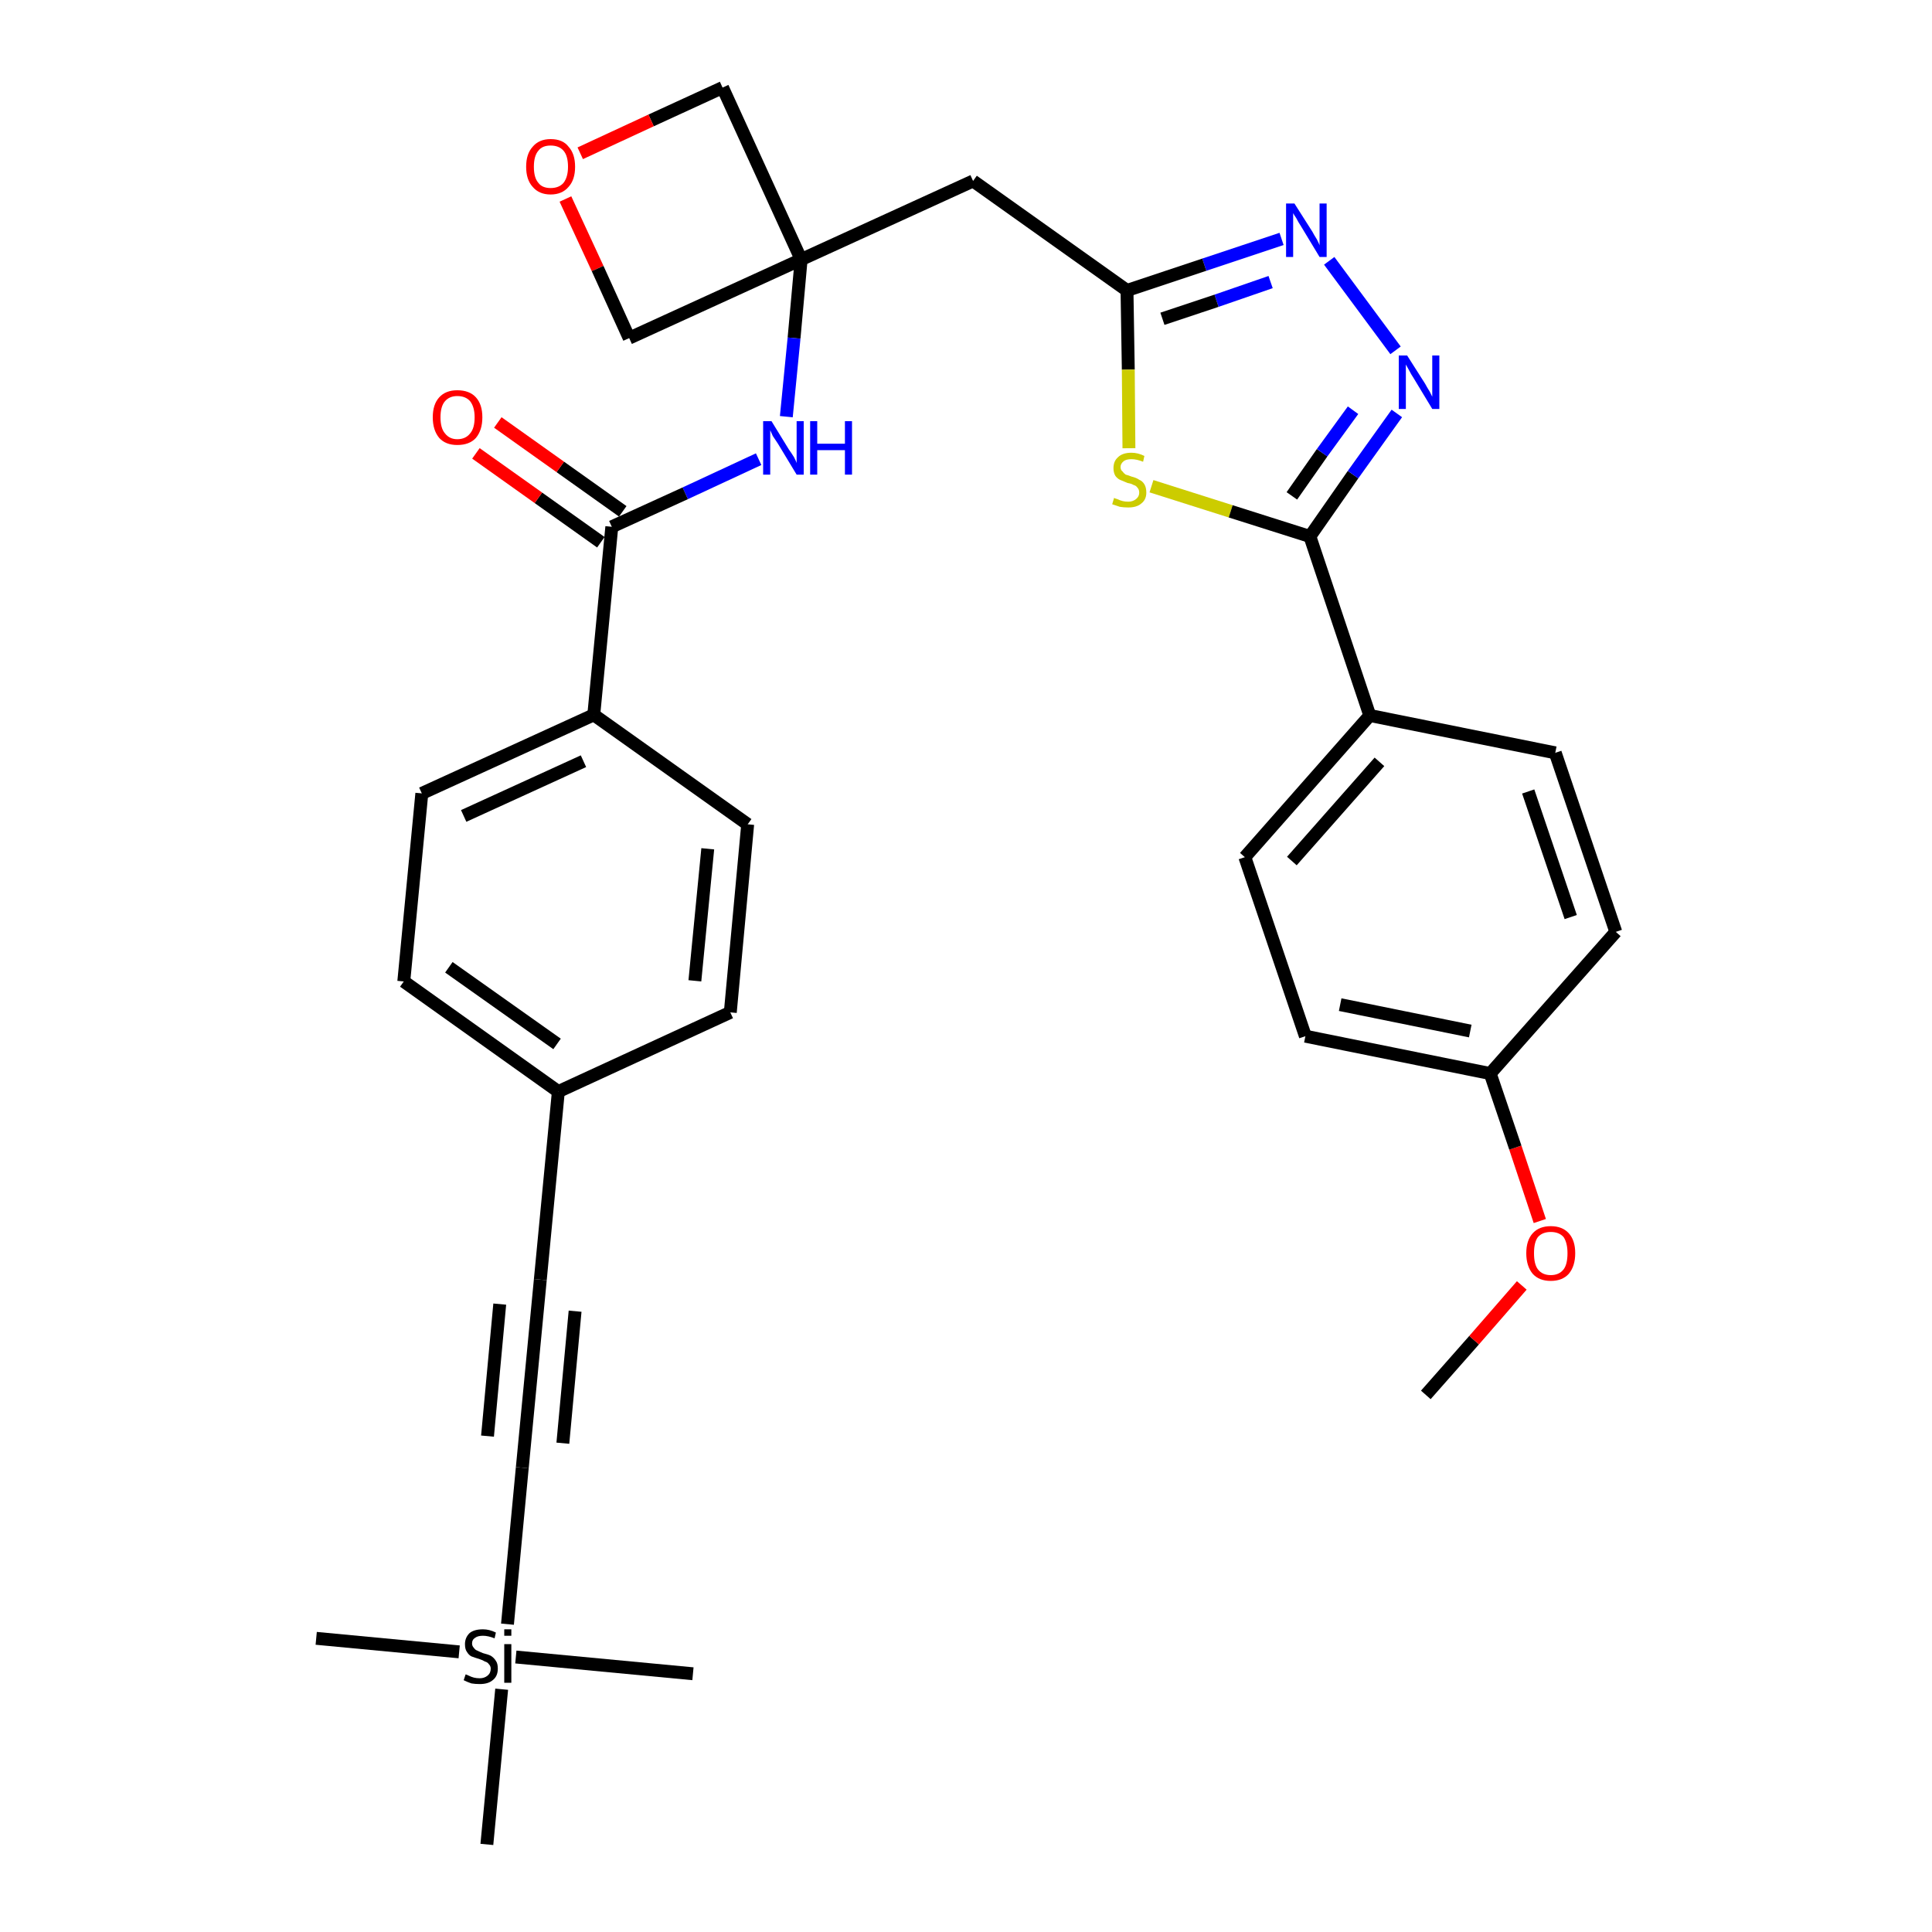 <?xml version='1.0' encoding='iso-8859-1'?>
<svg version='1.1' baseProfile='full'
              xmlns='http://www.w3.org/2000/svg'
                      xmlns:rdkit='http://www.rdkit.org/xml'
                      xmlns:xlink='http://www.w3.org/1999/xlink'
                  xml:space='preserve'
width='300px' height='300px' viewBox='0 0 300 300'>
<!-- END OF HEADER -->
<path class='bond-0 atom-0 atom-1' d='M 221.4,216.6 L 228.9,208.1' style='fill:none;fill-rule:evenodd;stroke:#000000;stroke-width:2.0px;stroke-linecap:butt;stroke-linejoin:miter;stroke-opacity:1' />
<path class='bond-0 atom-0 atom-1' d='M 228.9,208.1 L 236.3,199.6' style='fill:none;fill-rule:evenodd;stroke:#FF0000;stroke-width:2.0px;stroke-linecap:butt;stroke-linejoin:miter;stroke-opacity:1' />
<path class='bond-1 atom-1 atom-2' d='M 239.1,189.6 L 235.3,178.2' style='fill:none;fill-rule:evenodd;stroke:#FF0000;stroke-width:2.0px;stroke-linecap:butt;stroke-linejoin:miter;stroke-opacity:1' />
<path class='bond-1 atom-1 atom-2' d='M 235.3,178.2 L 231.4,166.7' style='fill:none;fill-rule:evenodd;stroke:#000000;stroke-width:2.0px;stroke-linecap:butt;stroke-linejoin:miter;stroke-opacity:1' />
<path class='bond-2 atom-2 atom-3' d='M 231.4,166.7 L 202.7,160.9' style='fill:none;fill-rule:evenodd;stroke:#000000;stroke-width:2.0px;stroke-linecap:butt;stroke-linejoin:miter;stroke-opacity:1' />
<path class='bond-2 atom-2 atom-3' d='M 228.3,160.1 L 208.1,156.0' style='fill:none;fill-rule:evenodd;stroke:#000000;stroke-width:2.0px;stroke-linecap:butt;stroke-linejoin:miter;stroke-opacity:1' />
<path class='bond-32 atom-32 atom-2' d='M 250.9,144.7 L 231.4,166.7' style='fill:none;fill-rule:evenodd;stroke:#000000;stroke-width:2.0px;stroke-linecap:butt;stroke-linejoin:miter;stroke-opacity:1' />
<path class='bond-3 atom-3 atom-4' d='M 202.7,160.9 L 193.3,133.1' style='fill:none;fill-rule:evenodd;stroke:#000000;stroke-width:2.0px;stroke-linecap:butt;stroke-linejoin:miter;stroke-opacity:1' />
<path class='bond-4 atom-4 atom-5' d='M 193.3,133.1 L 212.7,111.1' style='fill:none;fill-rule:evenodd;stroke:#000000;stroke-width:2.0px;stroke-linecap:butt;stroke-linejoin:miter;stroke-opacity:1' />
<path class='bond-4 atom-4 atom-5' d='M 200.6,133.7 L 214.2,118.3' style='fill:none;fill-rule:evenodd;stroke:#000000;stroke-width:2.0px;stroke-linecap:butt;stroke-linejoin:miter;stroke-opacity:1' />
<path class='bond-5 atom-5 atom-6' d='M 212.7,111.1 L 203.4,83.3' style='fill:none;fill-rule:evenodd;stroke:#000000;stroke-width:2.0px;stroke-linecap:butt;stroke-linejoin:miter;stroke-opacity:1' />
<path class='bond-30 atom-5 atom-31' d='M 212.7,111.1 L 241.5,116.9' style='fill:none;fill-rule:evenodd;stroke:#000000;stroke-width:2.0px;stroke-linecap:butt;stroke-linejoin:miter;stroke-opacity:1' />
<path class='bond-6 atom-6 atom-7' d='M 203.4,83.3 L 210.1,73.7' style='fill:none;fill-rule:evenodd;stroke:#000000;stroke-width:2.0px;stroke-linecap:butt;stroke-linejoin:miter;stroke-opacity:1' />
<path class='bond-6 atom-6 atom-7' d='M 210.1,73.7 L 216.9,64.2' style='fill:none;fill-rule:evenodd;stroke:#0000FF;stroke-width:2.0px;stroke-linecap:butt;stroke-linejoin:miter;stroke-opacity:1' />
<path class='bond-6 atom-6 atom-7' d='M 200.6,77.0 L 205.3,70.3' style='fill:none;fill-rule:evenodd;stroke:#000000;stroke-width:2.0px;stroke-linecap:butt;stroke-linejoin:miter;stroke-opacity:1' />
<path class='bond-6 atom-6 atom-7' d='M 205.3,70.3 L 210.1,63.7' style='fill:none;fill-rule:evenodd;stroke:#0000FF;stroke-width:2.0px;stroke-linecap:butt;stroke-linejoin:miter;stroke-opacity:1' />
<path class='bond-33 atom-30 atom-6' d='M 178.8,75.5 L 191.1,79.4' style='fill:none;fill-rule:evenodd;stroke:#CCCC00;stroke-width:2.0px;stroke-linecap:butt;stroke-linejoin:miter;stroke-opacity:1' />
<path class='bond-33 atom-30 atom-6' d='M 191.1,79.4 L 203.4,83.3' style='fill:none;fill-rule:evenodd;stroke:#000000;stroke-width:2.0px;stroke-linecap:butt;stroke-linejoin:miter;stroke-opacity:1' />
<path class='bond-7 atom-7 atom-8' d='M 216.7,54.4 L 206.4,40.5' style='fill:none;fill-rule:evenodd;stroke:#0000FF;stroke-width:2.0px;stroke-linecap:butt;stroke-linejoin:miter;stroke-opacity:1' />
<path class='bond-8 atom-8 atom-9' d='M 199.0,37.1 L 187.0,41.1' style='fill:none;fill-rule:evenodd;stroke:#0000FF;stroke-width:2.0px;stroke-linecap:butt;stroke-linejoin:miter;stroke-opacity:1' />
<path class='bond-8 atom-8 atom-9' d='M 187.0,41.1 L 175.0,45.1' style='fill:none;fill-rule:evenodd;stroke:#000000;stroke-width:2.0px;stroke-linecap:butt;stroke-linejoin:miter;stroke-opacity:1' />
<path class='bond-8 atom-8 atom-9' d='M 197.3,43.8 L 188.9,46.7' style='fill:none;fill-rule:evenodd;stroke:#0000FF;stroke-width:2.0px;stroke-linecap:butt;stroke-linejoin:miter;stroke-opacity:1' />
<path class='bond-8 atom-8 atom-9' d='M 188.9,46.7 L 180.5,49.5' style='fill:none;fill-rule:evenodd;stroke:#000000;stroke-width:2.0px;stroke-linecap:butt;stroke-linejoin:miter;stroke-opacity:1' />
<path class='bond-9 atom-9 atom-10' d='M 175.0,45.1 L 151.1,28.1' style='fill:none;fill-rule:evenodd;stroke:#000000;stroke-width:2.0px;stroke-linecap:butt;stroke-linejoin:miter;stroke-opacity:1' />
<path class='bond-29 atom-9 atom-30' d='M 175.0,45.1 L 175.2,57.4' style='fill:none;fill-rule:evenodd;stroke:#000000;stroke-width:2.0px;stroke-linecap:butt;stroke-linejoin:miter;stroke-opacity:1' />
<path class='bond-29 atom-9 atom-30' d='M 175.2,57.4 L 175.3,69.6' style='fill:none;fill-rule:evenodd;stroke:#CCCC00;stroke-width:2.0px;stroke-linecap:butt;stroke-linejoin:miter;stroke-opacity:1' />
<path class='bond-10 atom-10 atom-11' d='M 151.1,28.1 L 124.4,40.3' style='fill:none;fill-rule:evenodd;stroke:#000000;stroke-width:2.0px;stroke-linecap:butt;stroke-linejoin:miter;stroke-opacity:1' />
<path class='bond-11 atom-11 atom-12' d='M 124.4,40.3 L 123.3,52.5' style='fill:none;fill-rule:evenodd;stroke:#000000;stroke-width:2.0px;stroke-linecap:butt;stroke-linejoin:miter;stroke-opacity:1' />
<path class='bond-11 atom-11 atom-12' d='M 123.3,52.5 L 122.1,64.7' style='fill:none;fill-rule:evenodd;stroke:#0000FF;stroke-width:2.0px;stroke-linecap:butt;stroke-linejoin:miter;stroke-opacity:1' />
<path class='bond-26 atom-11 atom-27' d='M 124.4,40.3 L 112.2,13.6' style='fill:none;fill-rule:evenodd;stroke:#000000;stroke-width:2.0px;stroke-linecap:butt;stroke-linejoin:miter;stroke-opacity:1' />
<path class='bond-34 atom-29 atom-11' d='M 97.7,52.5 L 124.4,40.3' style='fill:none;fill-rule:evenodd;stroke:#000000;stroke-width:2.0px;stroke-linecap:butt;stroke-linejoin:miter;stroke-opacity:1' />
<path class='bond-12 atom-12 atom-13' d='M 117.8,71.3 L 106.4,76.6' style='fill:none;fill-rule:evenodd;stroke:#0000FF;stroke-width:2.0px;stroke-linecap:butt;stroke-linejoin:miter;stroke-opacity:1' />
<path class='bond-12 atom-12 atom-13' d='M 106.4,76.6 L 95.0,81.8' style='fill:none;fill-rule:evenodd;stroke:#000000;stroke-width:2.0px;stroke-linecap:butt;stroke-linejoin:miter;stroke-opacity:1' />
<path class='bond-13 atom-13 atom-14' d='M 96.7,79.4 L 87.0,72.5' style='fill:none;fill-rule:evenodd;stroke:#000000;stroke-width:2.0px;stroke-linecap:butt;stroke-linejoin:miter;stroke-opacity:1' />
<path class='bond-13 atom-13 atom-14' d='M 87.0,72.5 L 77.3,65.6' style='fill:none;fill-rule:evenodd;stroke:#FF0000;stroke-width:2.0px;stroke-linecap:butt;stroke-linejoin:miter;stroke-opacity:1' />
<path class='bond-13 atom-13 atom-14' d='M 93.3,84.2 L 83.6,77.3' style='fill:none;fill-rule:evenodd;stroke:#000000;stroke-width:2.0px;stroke-linecap:butt;stroke-linejoin:miter;stroke-opacity:1' />
<path class='bond-13 atom-13 atom-14' d='M 83.6,77.3 L 73.9,70.4' style='fill:none;fill-rule:evenodd;stroke:#FF0000;stroke-width:2.0px;stroke-linecap:butt;stroke-linejoin:miter;stroke-opacity:1' />
<path class='bond-14 atom-13 atom-15' d='M 95.0,81.8 L 92.2,111.0' style='fill:none;fill-rule:evenodd;stroke:#000000;stroke-width:2.0px;stroke-linecap:butt;stroke-linejoin:miter;stroke-opacity:1' />
<path class='bond-15 atom-15 atom-16' d='M 92.2,111.0 L 65.5,123.2' style='fill:none;fill-rule:evenodd;stroke:#000000;stroke-width:2.0px;stroke-linecap:butt;stroke-linejoin:miter;stroke-opacity:1' />
<path class='bond-15 atom-15 atom-16' d='M 90.6,118.2 L 72.0,126.7' style='fill:none;fill-rule:evenodd;stroke:#000000;stroke-width:2.0px;stroke-linecap:butt;stroke-linejoin:miter;stroke-opacity:1' />
<path class='bond-35 atom-26 atom-15' d='M 116.1,128.0 L 92.2,111.0' style='fill:none;fill-rule:evenodd;stroke:#000000;stroke-width:2.0px;stroke-linecap:butt;stroke-linejoin:miter;stroke-opacity:1' />
<path class='bond-16 atom-16 atom-17' d='M 65.5,123.2 L 62.7,152.4' style='fill:none;fill-rule:evenodd;stroke:#000000;stroke-width:2.0px;stroke-linecap:butt;stroke-linejoin:miter;stroke-opacity:1' />
<path class='bond-17 atom-17 atom-18' d='M 62.7,152.4 L 86.7,169.5' style='fill:none;fill-rule:evenodd;stroke:#000000;stroke-width:2.0px;stroke-linecap:butt;stroke-linejoin:miter;stroke-opacity:1' />
<path class='bond-17 atom-17 atom-18' d='M 69.7,150.2 L 86.5,162.1' style='fill:none;fill-rule:evenodd;stroke:#000000;stroke-width:2.0px;stroke-linecap:butt;stroke-linejoin:miter;stroke-opacity:1' />
<path class='bond-18 atom-18 atom-19' d='M 86.7,169.5 L 83.9,198.7' style='fill:none;fill-rule:evenodd;stroke:#000000;stroke-width:2.0px;stroke-linecap:butt;stroke-linejoin:miter;stroke-opacity:1' />
<path class='bond-24 atom-18 atom-25' d='M 86.7,169.5 L 113.4,157.2' style='fill:none;fill-rule:evenodd;stroke:#000000;stroke-width:2.0px;stroke-linecap:butt;stroke-linejoin:miter;stroke-opacity:1' />
<path class='bond-19 atom-19 atom-20' d='M 83.9,198.7 L 81.1,227.9' style='fill:none;fill-rule:evenodd;stroke:#000000;stroke-width:2.0px;stroke-linecap:butt;stroke-linejoin:miter;stroke-opacity:1' />
<path class='bond-19 atom-19 atom-20' d='M 77.6,202.5 L 75.7,223.0' style='fill:none;fill-rule:evenodd;stroke:#000000;stroke-width:2.0px;stroke-linecap:butt;stroke-linejoin:miter;stroke-opacity:1' />
<path class='bond-19 atom-19 atom-20' d='M 89.3,203.6 L 87.4,224.1' style='fill:none;fill-rule:evenodd;stroke:#000000;stroke-width:2.0px;stroke-linecap:butt;stroke-linejoin:miter;stroke-opacity:1' />
<path class='bond-20 atom-20 atom-21' d='M 81.1,227.9 L 78.8,252.2' style='fill:none;fill-rule:evenodd;stroke:#000000;stroke-width:2.0px;stroke-linecap:butt;stroke-linejoin:miter;stroke-opacity:1' />
<path class='bond-21 atom-21 atom-22' d='M 71.3,256.5 L 49.1,254.4' style='fill:none;fill-rule:evenodd;stroke:#000000;stroke-width:2.0px;stroke-linecap:butt;stroke-linejoin:miter;stroke-opacity:1' />
<path class='bond-22 atom-21 atom-23' d='M 80.1,257.3 L 107.6,259.9' style='fill:none;fill-rule:evenodd;stroke:#000000;stroke-width:2.0px;stroke-linecap:butt;stroke-linejoin:miter;stroke-opacity:1' />
<path class='bond-23 atom-21 atom-24' d='M 77.9,262.3 L 75.6,286.4' style='fill:none;fill-rule:evenodd;stroke:#000000;stroke-width:2.0px;stroke-linecap:butt;stroke-linejoin:miter;stroke-opacity:1' />
<path class='bond-25 atom-25 atom-26' d='M 113.4,157.2 L 116.1,128.0' style='fill:none;fill-rule:evenodd;stroke:#000000;stroke-width:2.0px;stroke-linecap:butt;stroke-linejoin:miter;stroke-opacity:1' />
<path class='bond-25 atom-25 atom-26' d='M 107.9,152.3 L 109.9,131.8' style='fill:none;fill-rule:evenodd;stroke:#000000;stroke-width:2.0px;stroke-linecap:butt;stroke-linejoin:miter;stroke-opacity:1' />
<path class='bond-27 atom-27 atom-28' d='M 112.2,13.6 L 101.1,18.7' style='fill:none;fill-rule:evenodd;stroke:#000000;stroke-width:2.0px;stroke-linecap:butt;stroke-linejoin:miter;stroke-opacity:1' />
<path class='bond-27 atom-27 atom-28' d='M 101.1,18.7 L 90.1,23.8' style='fill:none;fill-rule:evenodd;stroke:#FF0000;stroke-width:2.0px;stroke-linecap:butt;stroke-linejoin:miter;stroke-opacity:1' />
<path class='bond-28 atom-28 atom-29' d='M 87.8,30.9 L 92.8,41.7' style='fill:none;fill-rule:evenodd;stroke:#FF0000;stroke-width:2.0px;stroke-linecap:butt;stroke-linejoin:miter;stroke-opacity:1' />
<path class='bond-28 atom-28 atom-29' d='M 92.8,41.7 L 97.7,52.5' style='fill:none;fill-rule:evenodd;stroke:#000000;stroke-width:2.0px;stroke-linecap:butt;stroke-linejoin:miter;stroke-opacity:1' />
<path class='bond-31 atom-31 atom-32' d='M 241.5,116.9 L 250.9,144.7' style='fill:none;fill-rule:evenodd;stroke:#000000;stroke-width:2.0px;stroke-linecap:butt;stroke-linejoin:miter;stroke-opacity:1' />
<path class='bond-31 atom-31 atom-32' d='M 237.3,122.9 L 243.9,142.4' style='fill:none;fill-rule:evenodd;stroke:#000000;stroke-width:2.0px;stroke-linecap:butt;stroke-linejoin:miter;stroke-opacity:1' />
<path  class='atom-1' d='M 237.0 194.6
Q 237.0 192.6, 238.0 191.5
Q 239.0 190.4, 240.8 190.4
Q 242.6 190.4, 243.6 191.5
Q 244.6 192.6, 244.6 194.6
Q 244.6 196.6, 243.6 197.8
Q 242.6 198.9, 240.8 198.9
Q 239.0 198.9, 238.0 197.8
Q 237.0 196.6, 237.0 194.6
M 240.8 198.0
Q 242.1 198.0, 242.8 197.1
Q 243.4 196.3, 243.4 194.6
Q 243.4 193.0, 242.8 192.1
Q 242.1 191.3, 240.8 191.3
Q 239.5 191.3, 238.8 192.1
Q 238.2 192.9, 238.2 194.6
Q 238.2 196.3, 238.8 197.1
Q 239.5 198.0, 240.8 198.0
' fill='#FF0000'/>
<path  class='atom-7' d='M 218.5 55.2
L 221.3 59.6
Q 221.5 60.0, 222.0 60.8
Q 222.4 61.6, 222.4 61.6
L 222.4 55.2
L 223.5 55.2
L 223.5 63.5
L 222.4 63.5
L 219.5 58.7
Q 219.1 58.1, 218.8 57.5
Q 218.4 56.8, 218.3 56.6
L 218.3 63.5
L 217.2 63.5
L 217.2 55.2
L 218.5 55.2
' fill='#0000FF'/>
<path  class='atom-8' d='M 201.0 31.6
L 203.8 36.0
Q 204.0 36.4, 204.5 37.2
Q 204.9 38.0, 204.9 38.1
L 204.9 31.6
L 206.0 31.6
L 206.0 39.9
L 204.9 39.9
L 202.0 35.1
Q 201.6 34.5, 201.3 33.9
Q 200.9 33.3, 200.8 33.1
L 200.8 39.9
L 199.7 39.9
L 199.7 31.6
L 201.0 31.6
' fill='#0000FF'/>
<path  class='atom-12' d='M 119.8 65.4
L 122.5 69.8
Q 122.8 70.2, 123.3 71.0
Q 123.7 71.8, 123.7 71.9
L 123.7 65.4
L 124.8 65.4
L 124.8 73.7
L 123.7 73.7
L 120.8 68.9
Q 120.4 68.3, 120.0 67.7
Q 119.7 67.0, 119.6 66.8
L 119.6 73.7
L 118.5 73.7
L 118.5 65.4
L 119.8 65.4
' fill='#0000FF'/>
<path  class='atom-12' d='M 125.8 65.4
L 126.9 65.4
L 126.9 68.9
L 131.2 68.9
L 131.2 65.4
L 132.3 65.4
L 132.3 73.7
L 131.2 73.7
L 131.2 69.9
L 126.9 69.9
L 126.9 73.7
L 125.8 73.7
L 125.8 65.4
' fill='#0000FF'/>
<path  class='atom-14' d='M 67.2 64.8
Q 67.2 62.8, 68.2 61.7
Q 69.2 60.6, 71.0 60.6
Q 72.9 60.6, 73.9 61.7
Q 74.9 62.8, 74.9 64.8
Q 74.9 66.8, 73.9 68.0
Q 72.9 69.1, 71.0 69.1
Q 69.2 69.1, 68.2 68.0
Q 67.2 66.8, 67.2 64.8
M 71.0 68.2
Q 72.3 68.2, 73.0 67.3
Q 73.7 66.5, 73.7 64.8
Q 73.7 63.2, 73.0 62.3
Q 72.3 61.5, 71.0 61.5
Q 69.8 61.5, 69.1 62.3
Q 68.4 63.1, 68.4 64.8
Q 68.4 66.5, 69.1 67.3
Q 69.8 68.2, 71.0 68.2
' fill='#FF0000'/>
<path  class='atom-21' d='M 72.3 260.0
Q 72.4 260.0, 72.8 260.2
Q 73.2 260.4, 73.6 260.5
Q 74.0 260.6, 74.5 260.6
Q 75.2 260.6, 75.7 260.2
Q 76.2 259.8, 76.2 259.1
Q 76.2 258.7, 75.9 258.4
Q 75.7 258.1, 75.3 258.0
Q 75.0 257.8, 74.4 257.6
Q 73.7 257.4, 73.2 257.2
Q 72.8 257.0, 72.5 256.5
Q 72.2 256.1, 72.2 255.3
Q 72.2 254.3, 72.9 253.6
Q 73.6 253.0, 75.0 253.0
Q 76.0 253.0, 77.0 253.5
L 76.8 254.4
Q 75.8 254.0, 75.0 254.0
Q 74.2 254.0, 73.8 254.3
Q 73.3 254.6, 73.3 255.2
Q 73.3 255.6, 73.6 255.9
Q 73.8 256.2, 74.1 256.3
Q 74.5 256.5, 75.0 256.7
Q 75.8 256.9, 76.2 257.1
Q 76.7 257.4, 77.0 257.9
Q 77.3 258.3, 77.3 259.1
Q 77.3 260.3, 76.5 260.9
Q 75.8 261.5, 74.5 261.5
Q 73.8 261.5, 73.2 261.4
Q 72.6 261.2, 72.0 260.9
L 72.3 260.0
' fill='#000000'/>
<path  class='atom-21' d='M 78.3 253.0
L 79.4 253.0
L 79.4 254.0
L 78.3 254.0
L 78.3 253.0
M 78.3 255.3
L 79.4 255.3
L 79.4 261.3
L 78.3 261.3
L 78.3 255.3
' fill='#000000'/>
<path  class='atom-28' d='M 81.7 25.9
Q 81.7 23.9, 82.7 22.8
Q 83.7 21.6, 85.5 21.6
Q 87.4 21.6, 88.3 22.8
Q 89.3 23.9, 89.3 25.9
Q 89.3 27.9, 88.3 29.0
Q 87.3 30.2, 85.5 30.2
Q 83.7 30.2, 82.7 29.0
Q 81.7 27.9, 81.7 25.9
M 85.5 29.2
Q 86.8 29.2, 87.5 28.4
Q 88.2 27.5, 88.2 25.9
Q 88.2 24.2, 87.5 23.4
Q 86.8 22.6, 85.5 22.6
Q 84.2 22.6, 83.6 23.4
Q 82.9 24.2, 82.9 25.9
Q 82.9 27.6, 83.6 28.4
Q 84.2 29.2, 85.5 29.2
' fill='#FF0000'/>
<path  class='atom-30' d='M 173.0 77.3
Q 173.1 77.4, 173.5 77.5
Q 173.9 77.7, 174.3 77.8
Q 174.7 77.9, 175.2 77.9
Q 175.9 77.9, 176.4 77.5
Q 176.9 77.1, 176.9 76.5
Q 176.9 76.0, 176.6 75.7
Q 176.4 75.4, 176.0 75.3
Q 175.7 75.1, 175.1 75.0
Q 174.4 74.7, 173.9 74.5
Q 173.5 74.3, 173.2 73.9
Q 172.9 73.4, 172.9 72.7
Q 172.9 71.6, 173.6 71.0
Q 174.3 70.3, 175.7 70.3
Q 176.7 70.3, 177.7 70.8
L 177.5 71.7
Q 176.5 71.3, 175.7 71.3
Q 174.9 71.3, 174.5 71.6
Q 174.0 72.0, 174.0 72.5
Q 174.0 73.0, 174.3 73.2
Q 174.5 73.5, 174.8 73.7
Q 175.2 73.8, 175.7 74.0
Q 176.5 74.2, 176.9 74.5
Q 177.4 74.7, 177.7 75.2
Q 178.0 75.7, 178.0 76.5
Q 178.0 77.6, 177.2 78.2
Q 176.5 78.8, 175.2 78.8
Q 174.5 78.8, 173.9 78.7
Q 173.3 78.5, 172.7 78.3
L 173.0 77.3
' fill='#CCCC00'/>
</svg>
